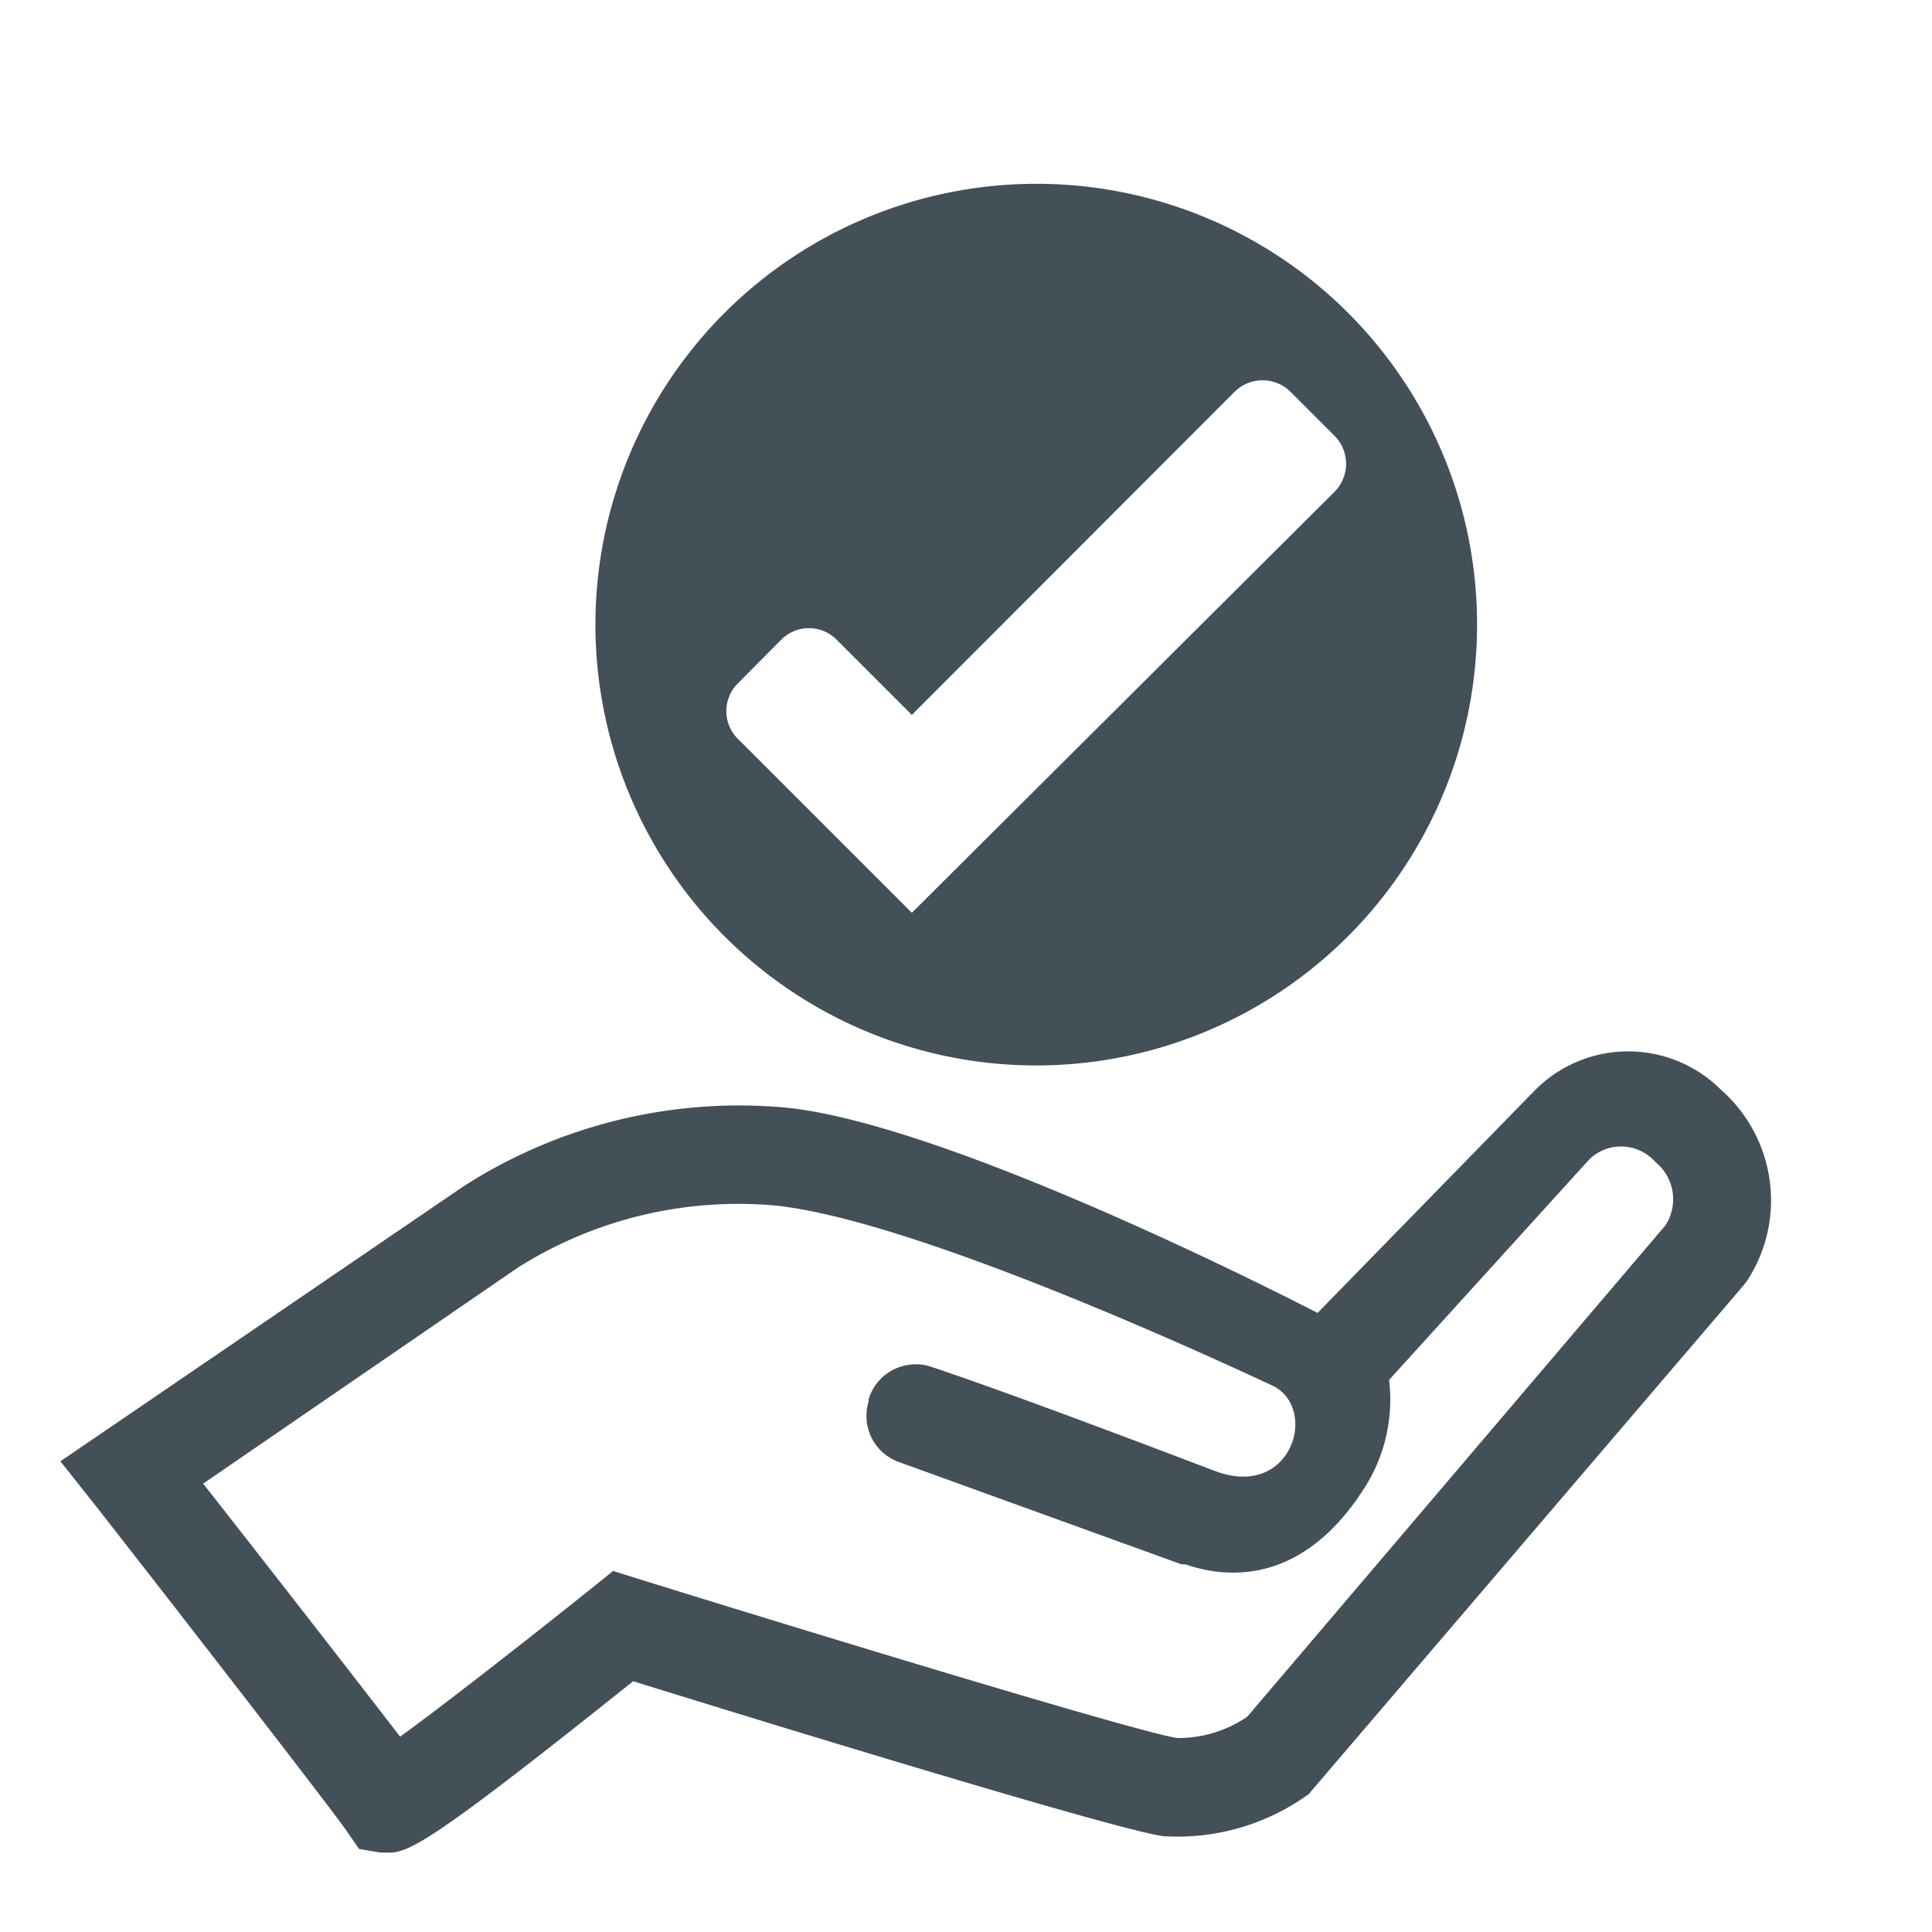 <svg id="Layer_1" data-name="Layer 1" xmlns="http://www.w3.org/2000/svg" viewBox="0 0 58.86 58.86"><defs><style>.cls-1{fill:#435058;}</style></defs><path class="cls-1" d="M31.56,5.6A13.43,13.43,0,1,0,45,19,13.42,13.42,0,0,0,31.56,5.6ZM40.64,15,27.78,27.81l-5.3-5.3a1.19,1.19,0,0,1,0-1.69l1.32-1.33a1.19,1.19,0,0,1,1.69,0l2.29,2.29,9.84-9.85a1.21,1.21,0,0,1,1.69,0l1.33,1.33A1.21,1.21,0,0,1,40.64,15Z"/><path class="cls-1" d="M52.44,33.21a4,4,0,0,0-5.73.06L40.14,40S29.21,34.31,24,33.75a15.53,15.53,0,0,0-9.89,2.4L1.84,44.52l1,1.26c3,3.83,7.49,9.64,7.72,10l.38.55.65.11.29,0c.63,0,1.6-.58,7.41-5.22,3.67,1.14,14.6,4.5,16.14,4.72a6.82,6.82,0,0,0,4.44-1.28L53.11,39.17l.13-.17A4.48,4.48,0,0,0,52.44,33.21Zm-1.7,4.12L38,52.3a3.71,3.71,0,0,1-2.13.65c-1.1-.15-10.66-3.06-16.43-4.85l-.76-.24-.62.5c-2.15,1.72-4.55,3.59-5.87,4.55-1.26-1.64-3.68-4.75-6-7.71l9.6-6.59a12.59,12.59,0,0,1,7.86-1.88c4.25.46,13.25,4.61,15.17,5.51,1.34.73.51,3.44-1.79,2.58-1.35-.51-6-2.29-8.66-3.18a1.5,1.5,0,0,0-1.91,1l0,.07a1.49,1.49,0,0,0,.92,1.83L36,47.66h.05l.07,0c1.12.39,3.56.76,5.53-2.46a5,5,0,0,0,.67-3.16l6.11-6.73a1.39,1.39,0,0,1,2,.09A1.46,1.46,0,0,1,50.74,37.33Z"/></svg>